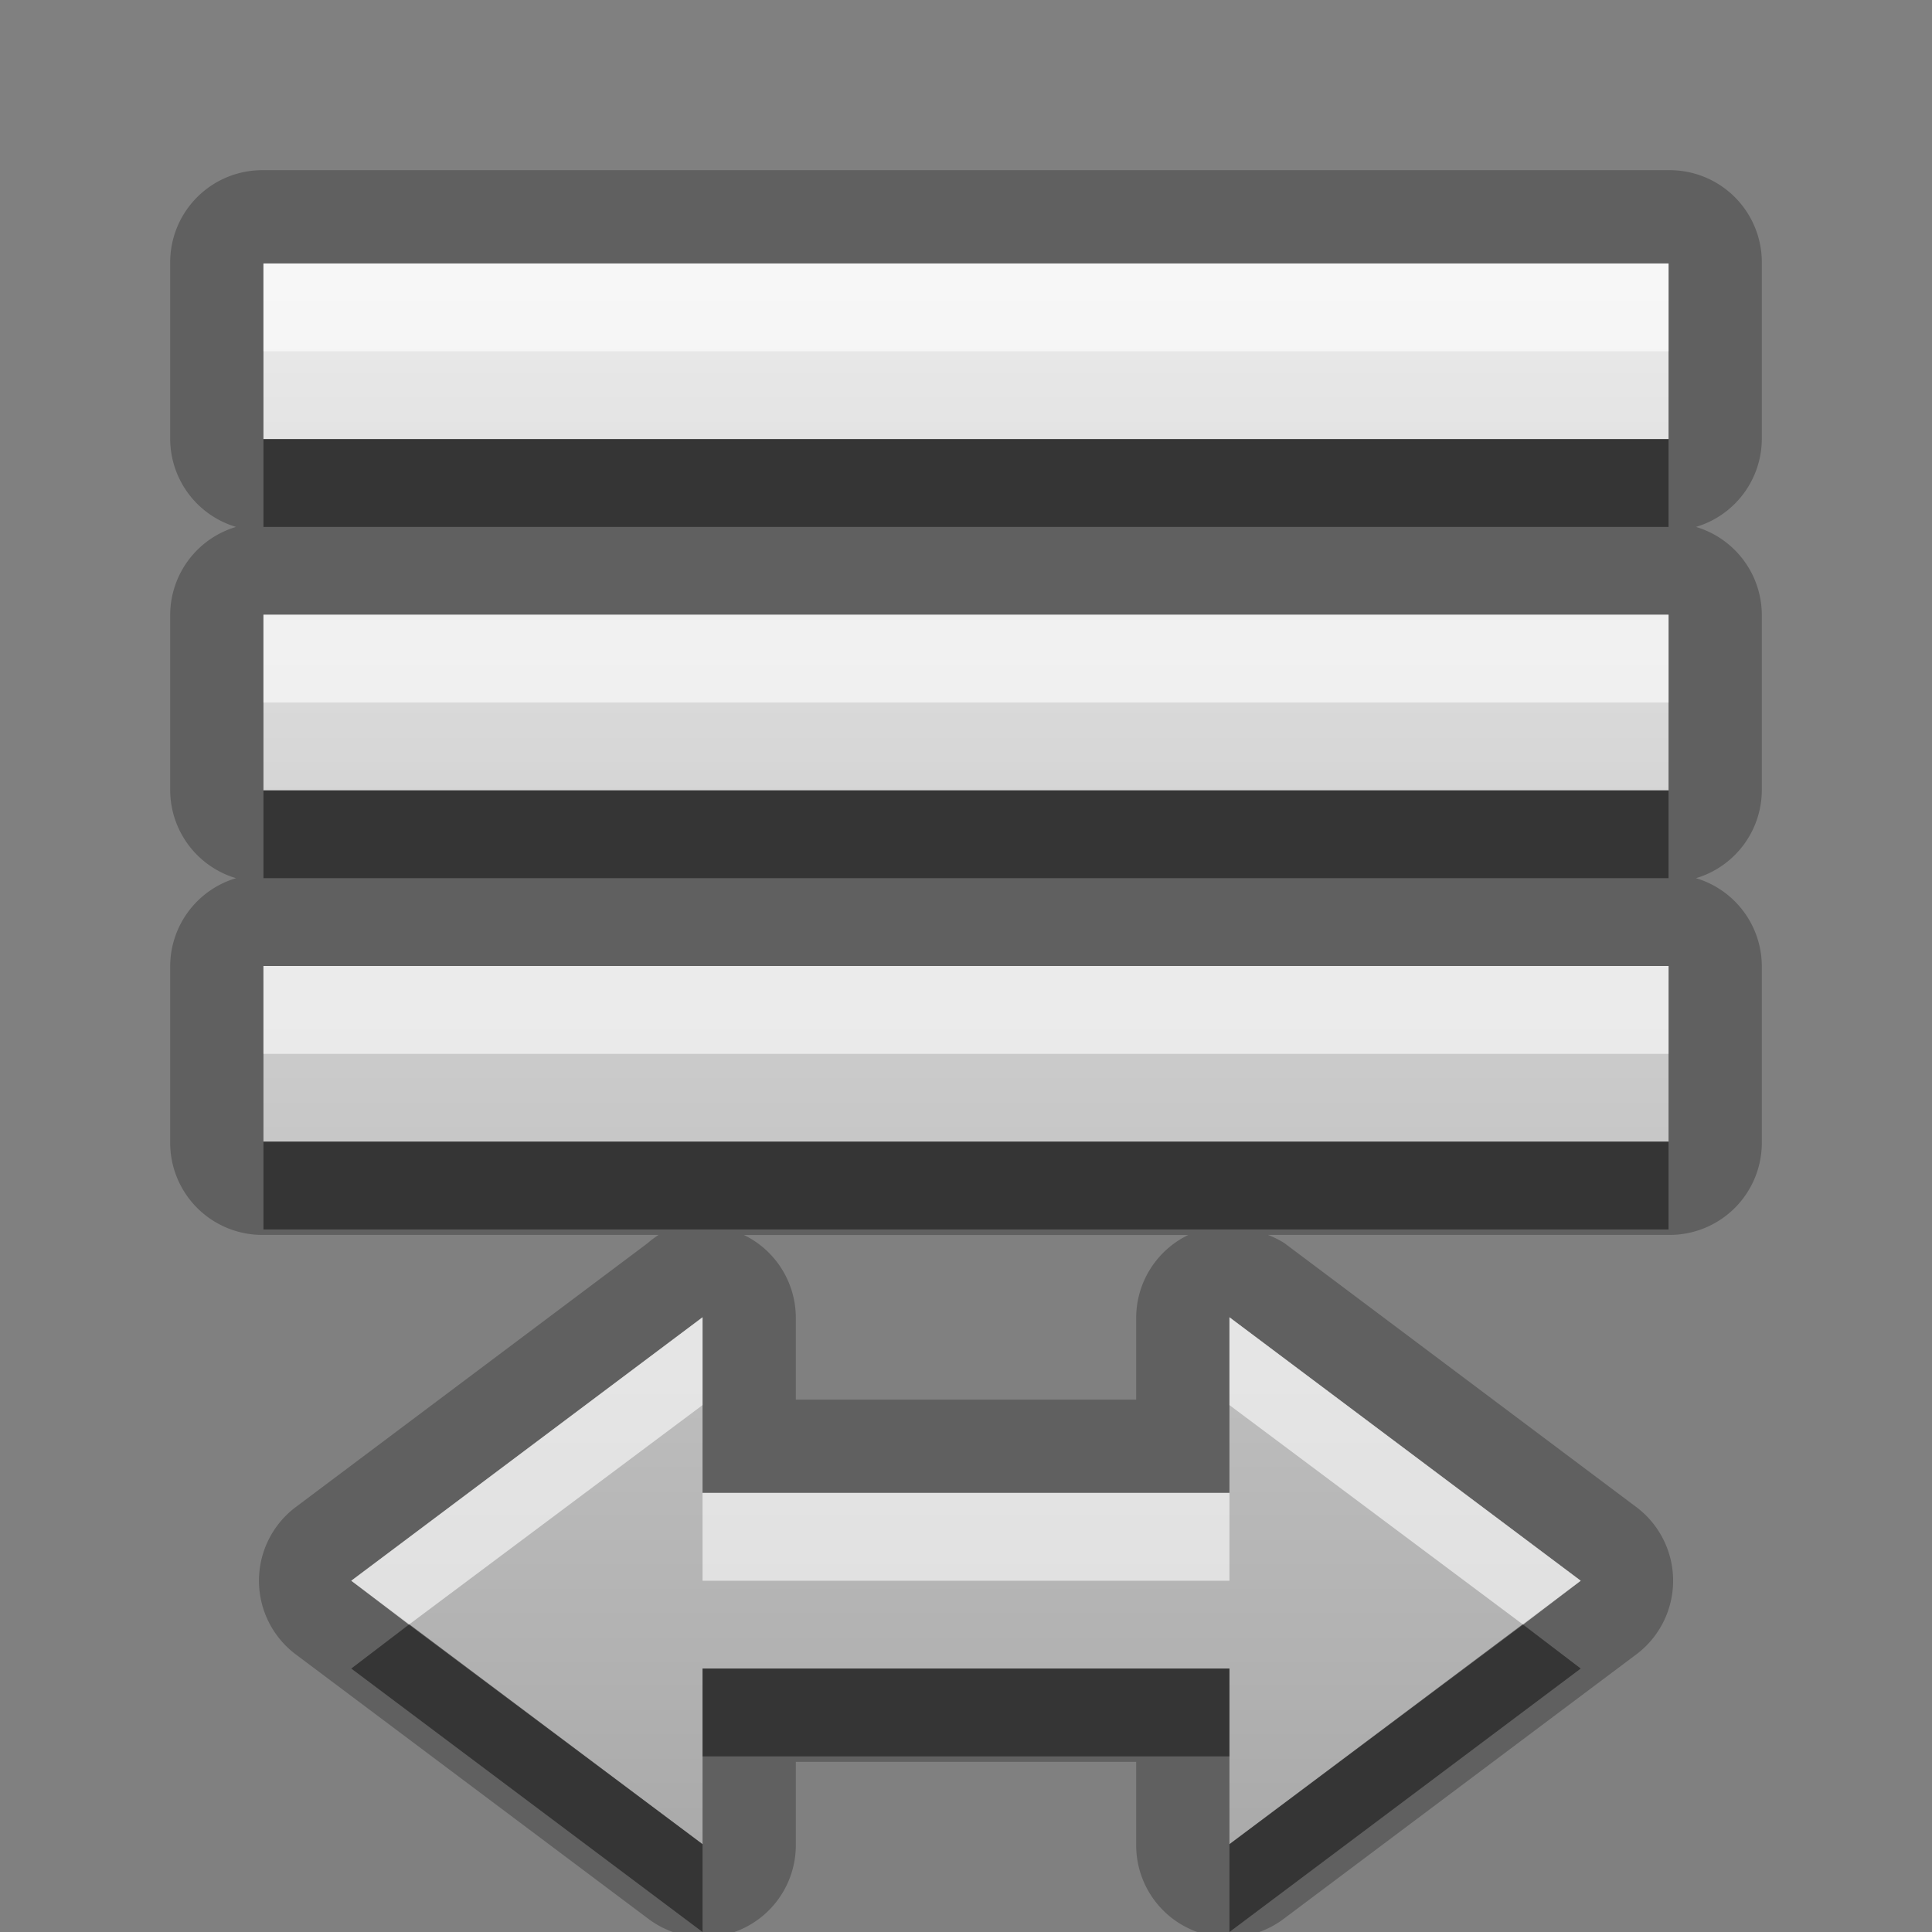 <?xml version="1.0" encoding="UTF-8" standalone="no"?>
<!-- Created with Inkscape (http://www.inkscape.org/) -->

<svg
   xmlns:dc="http://purl.org/dc/elements/1.1/"
   xmlns:cc="http://creativecommons.org/ns#"
   xmlns:rdf="http://www.w3.org/1999/02/22-rdf-syntax-ns#"
   xmlns:svg="http://www.w3.org/2000/svg"
   xmlns="http://www.w3.org/2000/svg"
   xmlns:xlink="http://www.w3.org/1999/xlink"
   xmlns:sodipodi="http://sodipodi.sourceforge.net/DTD/sodipodi-0.dtd"
   xmlns:inkscape="http://www.inkscape.org/namespaces/inkscape"
   width="22"
   height="22"
   id="svg2"
   sodipodi:version="0.32"
   inkscape:version="0.48.0 r9654"
   version="1.0"
   sodipodi:docname="format-justify-fill.svg"
   inkscape:output_extension="org.inkscape.output.svg.inkscape"
   inkscape:export-filename="/home/matt/.icons/Sirocco/scalable/mimetypes/text-plain.png"
   inkscape:export-xdpi="90"
   inkscape:export-ydpi="90"
   sodipodi:modified="true"
   style="display:inline">
  <rect width="100%" height="100%" fill="#808080" stroke="none"/>
  <sodipodi:namedview
     id="base"
     pagecolor="#ffffff"
     bordercolor="#666666"
     borderopacity="1.0"
     inkscape:pageopacity="0.0"
     inkscape:pageshadow="2"
     inkscape:zoom="17.194901"
     inkscape:cx="-18.794798"
     inkscape:cy="16.043064"
     inkscape:document-units="px"
     inkscape:current-layer="layer1"
     width="128px"
     height="128px"
     inkscape:showpageshadow="false"
     inkscape:window-width="1920"
     inkscape:window-height="1026"
     inkscape:window-x="0"
     inkscape:window-y="25"
     showguides="true"
     inkscape:guide-bbox="true"
     showgrid="true"
     inkscape:window-maximized="1">
    <sodipodi:guide
       id="guide2226"
       position="32.637,117.998"
       orientation="horizontal" />
    <sodipodi:guide
       id="guide2230"
       position="110,57.402"
       orientation="vertical" />
    <sodipodi:guide
       id="guide2232"
       position="33.761"
       orientation="horizontal" />
    <sodipodi:guide
       id="guide2231"
       position="46.775"
       orientation="horizontal" />
    <inkscape:grid
       enabled="true"
       visible="true"
       id="grid3231"
       type="xygrid" />
    <sodipodi:guide
       orientation="1,0"
       position="100,67.625"
       id="guide2713" />
  </sodipodi:namedview>
  <defs
     id="defs4">
    <linearGradient
       gradientUnits="userSpaceOnUse"
       y2="18.974"
       x2="10.71"
       y1="1.996"
       x1="10.71"
       gradientTransform="matrix(0.998,0,0,0.998,-4.5977599e-2,5.7675578e-2)"
       id="linearGradient5261">
      <stop
         id="stop5263"
         offset="0"
         style="stop-color:#000000;stop-opacity:0.863;" />
      <stop
         id="stop5265"
         offset="1"
         style="stop-color:#000000;stop-opacity:0.471;" />
    </linearGradient>
    <linearGradient
       inkscape:collect="always"
       xlink:href="#StandardGradient"
       id="linearGradient2900"
       gradientUnits="userSpaceOnUse"
       gradientTransform="matrix(1.455,0,0,1,-8.636,-1)"
       x1="13"
       y1="4"
       x2="13"
       y2="22" />
    <filter
       inkscape:collect="always"
       id="filter3707">
      <feGaussianBlur
         inkscape:collect="always"
         stdDeviation="0.51"
         id="feGaussianBlur3709" />
    </filter>
    <linearGradient
       inkscape:collect="always"
       xlink:href="#StandardGradient"
       id="linearGradient3786"
       gradientUnits="userSpaceOnUse"
       gradientTransform="scale(1.06,0.944)"
       x1="11.794"
       y1="3.213"
       x2="11.794"
       y2="20.137" />
    <linearGradient
       id="StandardGradient"
       gradientTransform="matrix(1.077,0,0,0.923,-0.008,0.158)"
       x1="10.006"
       y1="4.163"
       x2="10.006"
       y2="17.168"
       gradientUnits="userSpaceOnUse">
      <stop
         id="stop3337"
         offset="0"
         style="stop-color:#ebebeb;stop-opacity:1;" />
      <stop
         id="stop3339"
         offset="1"
         style="stop-color:#aaaaaa;stop-opacity:1;" />
    </linearGradient>
    <linearGradient
       y2="20.137"
       x2="11.794"
       y1="3.213"
       x1="11.794"
       gradientTransform="matrix(1.06,0,0,0.944,-19,-6)"
       gradientUnits="userSpaceOnUse"
       id="linearGradient3234"
       xlink:href="#StandardGradient"
       inkscape:collect="always" />
    <linearGradient
       inkscape:collect="always"
       xlink:href="#StandardGradient"
       id="linearGradient5286"
       gradientUnits="userSpaceOnUse"
       gradientTransform="matrix(1.455,0,0,1,-8.636,-1)"
       x1="13"
       y1="4"
       x2="13"
       y2="22" />
  </defs>
  <g
     style="display:inline"
     inkscape:label="Calque 1"
     id="layer1"
     inkscape:groupmode="layer">
    <path
       sodipodi:type="inkscape:offset"
       inkscape:radius="1.0484362"
       inkscape:original="M 3 3 L 3 5 L 19 5 L 19 3 L 3 3 z M 3 7 L 3 9 L 19 9 L 19 7 L 3 7 z M 3 11 L 3 13 L 19 13 L 19 11 L 3 11 z M 8 15 L 4 18 L 8 21 L 8 19 L 11 19 L 14 19 L 14 21 L 18 18 L 14 15 L 14 17 L 11 17 L 8 17 L 8 15 z "
       style="fill:#000000;fill-opacity:1;stroke:none;opacity:0.25"
       id="path5288"
       d="M 3,1.938 A 1.049,1.049 0 0 0 1.938,3 l 0,2 a 1.049,1.049 0 0 0 0.75,1 1.049,1.049 0 0 0 -0.75,1 l 0,2 a 1.049,1.049 0 0 0 0.75,1 1.049,1.049 0 0 0 -0.75,1 l 0,2 A 1.049,1.049 0 0 0 3,14.062 l 4.5,0 a 1.049,1.049 0 0 0 -0.125,0.094 l -4,3 a 1.049,1.049 0 0 0 0,1.688 l 4,3 A 1.049,1.049 0 0 0 9.062,21 l 0,-0.938 1.938,0 1.938,0 0,0.938 a 1.049,1.049 0 0 0 1.688,0.844 l 4,-3 a 1.049,1.049 0 0 0 0,-1.688 l -4,-3 A 1.049,1.049 0 0 0 14.438,14.062 l 4.562,0 A 1.049,1.049 0 0 0 20.062,13 l 0,-2 a 1.049,1.049 0 0 0 -0.75,-1 1.049,1.049 0 0 0 0.75,-1 l 0,-2 a 1.049,1.049 0 0 0 -0.75,-1 1.049,1.049 0 0 0 0.75,-1 l 0,-2 A 1.049,1.049 0 0 0 19,1.938 l -16,0 z m 5.469,12.125 5.062,0 A 1.049,1.049 0 0 0 12.938,15 l 0,0.938 -1.938,0 -1.938,0 0,-0.938 A 1.049,1.049 0 0 0 8.469,14.062 z" />
    <path
       style="fill:url(#linearGradient2900);fill-opacity:1.0;stroke:none"
       d="M 3 3 L 3 5 L 19 5 L 19 3 L 3 3 z M 3 7 L 3 9 L 19 9 L 19 7 L 3 7 z M 3 11 L 3 13 L 19 13 L 19 11 L 3 11 z M 8 15 L 4 18 L 8 21 L 8 19 L 11 19 L 14 19 L 14 21 L 18 18 L 14 15 L 14 17 L 11 17 L 8 17 L 8 15 z "
       id="path2893" />
    <path
       style="fill:#ffffff;fill-opacity:1;stroke:none;opacity:0.6"
       d="M 3 3 L 3 4 L 19 4 L 19 3 L 3 3 z M 3 7 L 3 8 L 19 8 L 19 7 L 3 7 z M 3 11 L 3 12 L 19 12 L 19 11 L 3 11 z M 8 15 L 4 18 L 4.656 18.5 L 8 16 L 8 15 z M 14 15 L 14 16 L 17.344 18.5 L 18 18 L 14 15 z M 8 17 L 8 18 L 11 18 L 14 18 L 14 17 L 11 17 L 8 17 z "
       id="path2903" />
    <path
       style="fill:#000000;fill-opacity:1;stroke:none;opacity:0.45"
       d="M 3 5 L 3 6 L 19 6 L 19 5 L 3 5 z M 3 9 L 3 10 L 19 10 L 19 9 L 3 9 z M 3 13 L 3 14 L 19 14 L 19 13 L 3 13 z M 4.656 18.5 L 4 19 L 8 22 L 8 21 L 4.656 18.5 z M 17.344 18.5 L 14 21 L 14 22 L 18 19 L 17.344 18.5 z M 8 19 L 8 20 L 11 20 L 14 20 L 14 19 L 11 19 L 8 19 z "
       id="path3684" />
  </g>
</svg>

